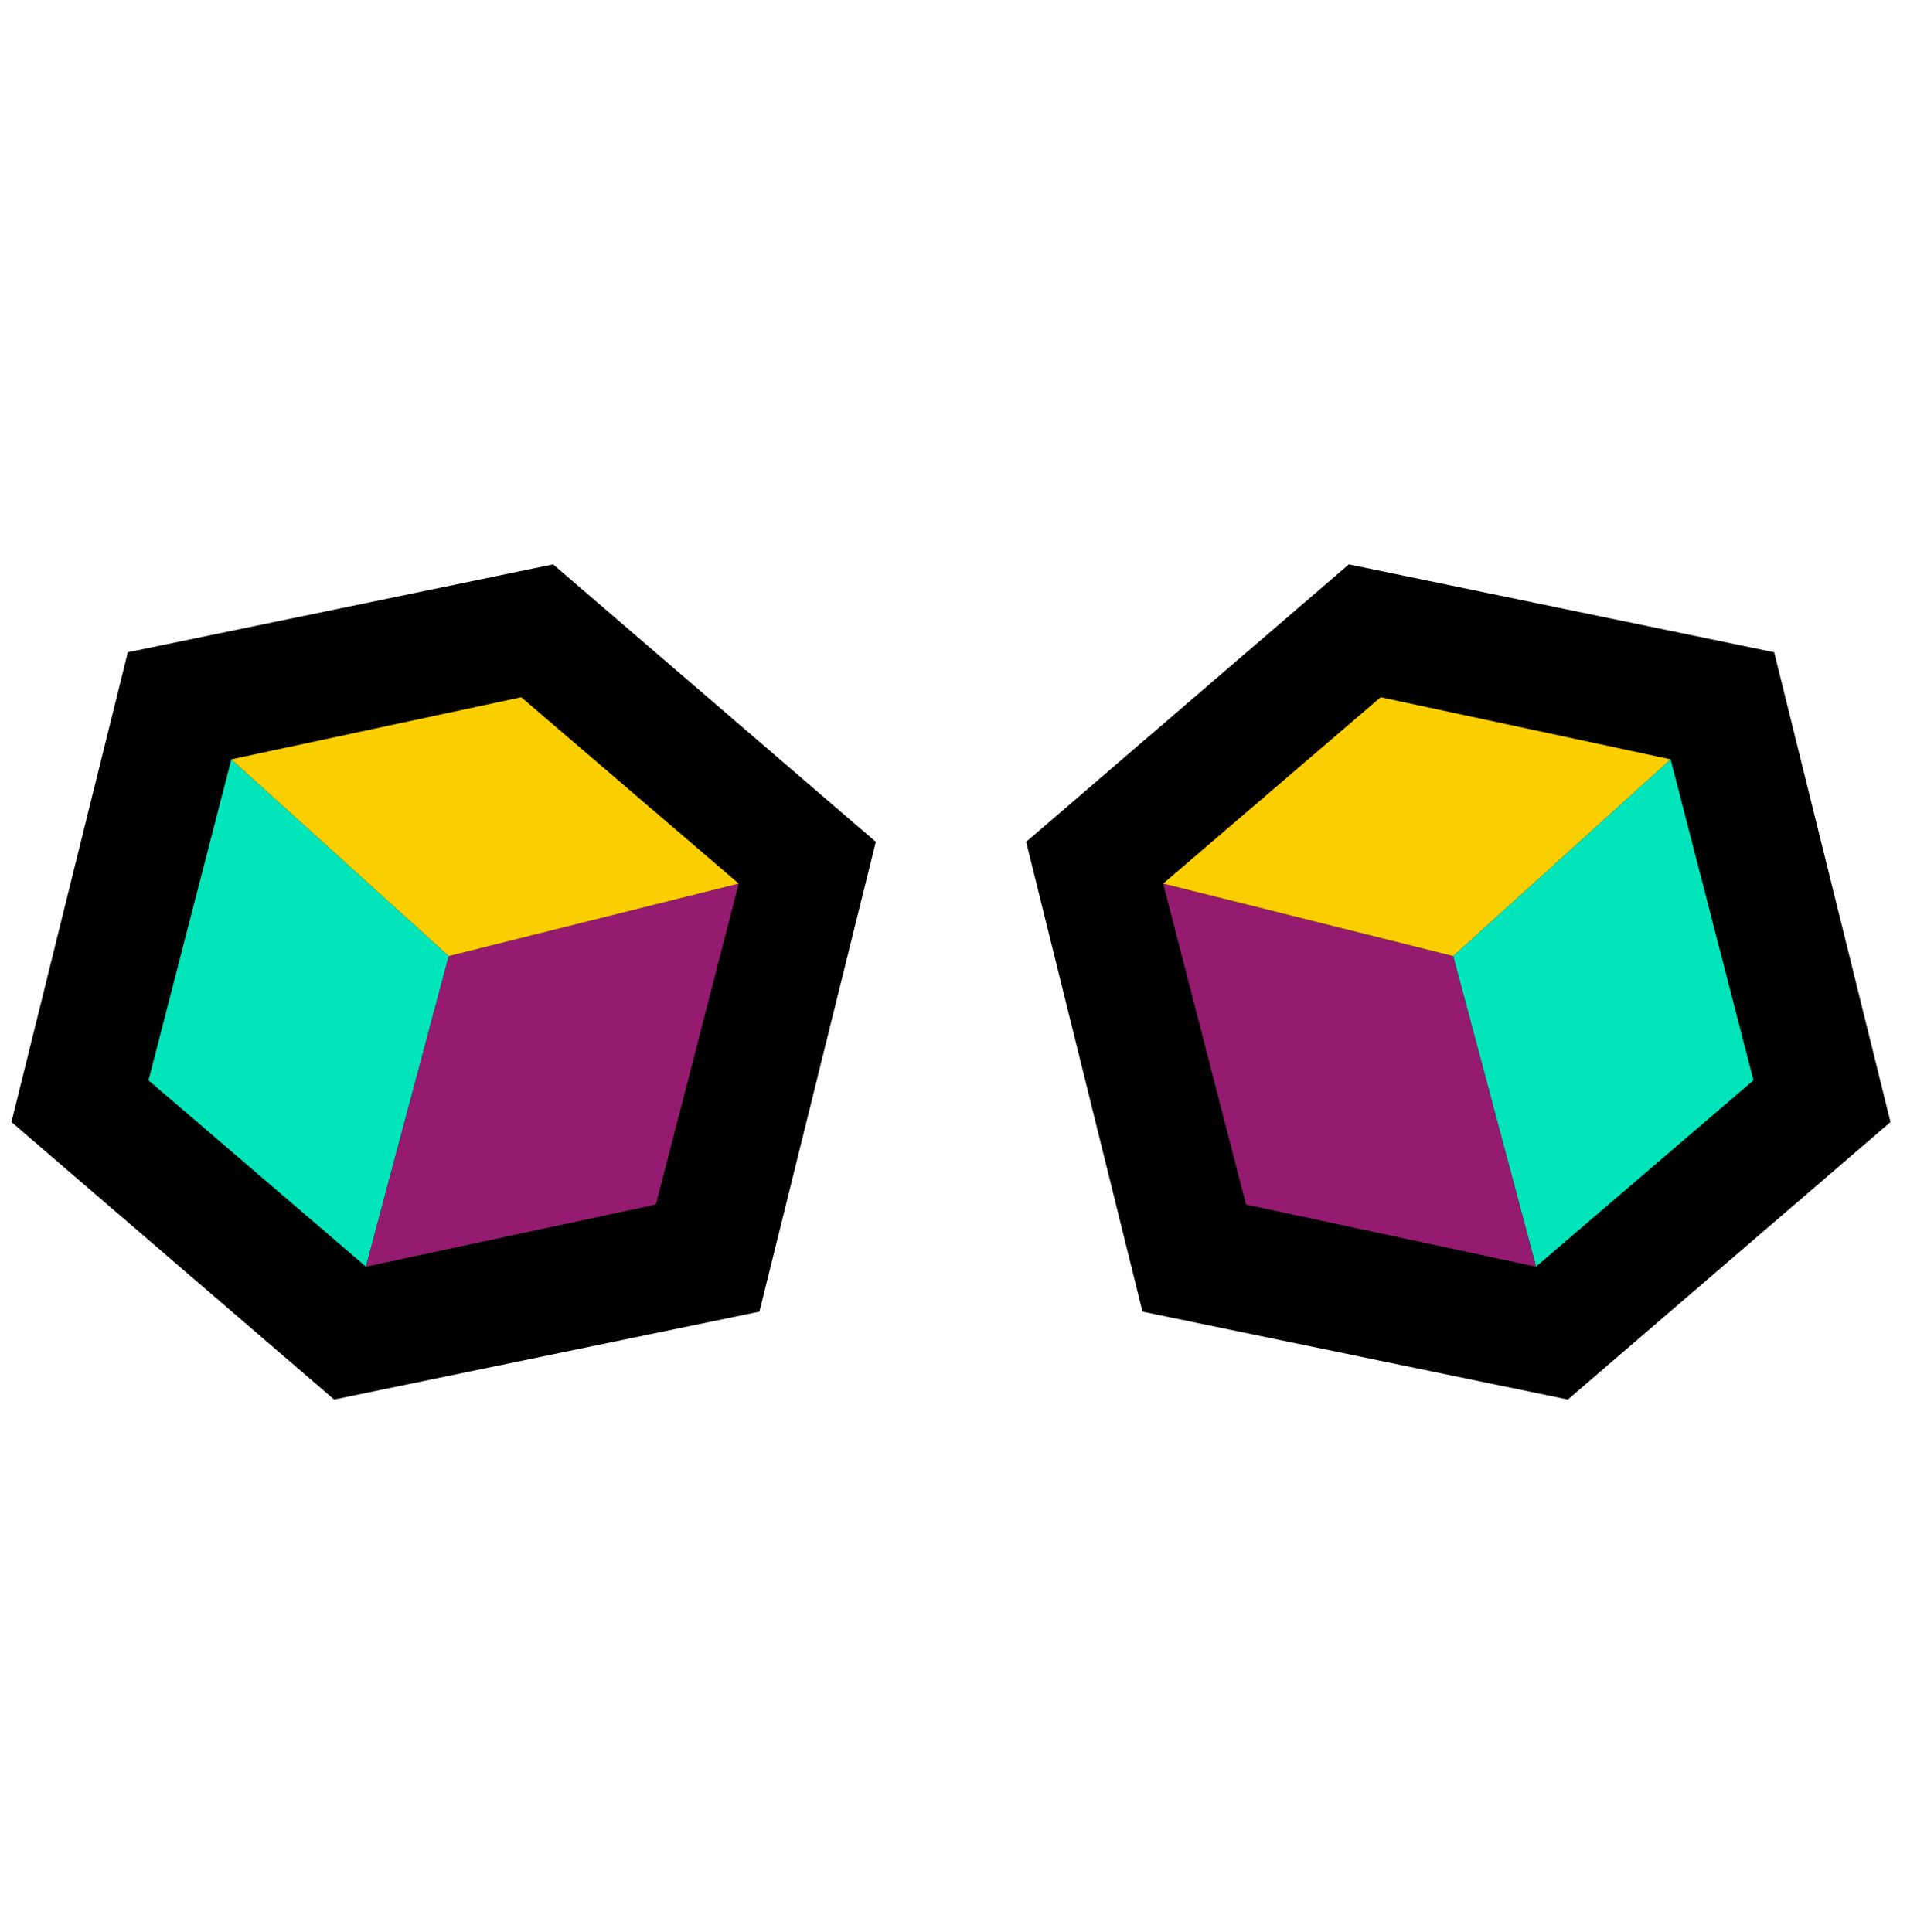 <svg width="128" height="129" viewBox="0 0 128 129" fill="none" xmlns="http://www.w3.org/2000/svg">
<path fill-rule="evenodd" clip-rule="evenodd" d="M58.478 56.221L36.932 37.691L8.533 43.56L0.764 74.934L22.309 93.464L50.708 87.596L58.478 56.221Z" fill="black"/>
<path d="M9.915 72.146L24.435 84.592L29.966 63.849L15.446 50.712L9.915 72.146Z" fill="#00E5B9"/>
<path d="M24.435 84.592L43.795 80.443L49.326 59.009L29.966 63.849L24.435 84.592Z" fill="#951B70"/>
<path d="M15.446 50.712L29.966 63.849L49.326 59.009L34.806 46.563L15.446 50.712Z" fill="#FBCE00"/>
<path fill-rule="evenodd" clip-rule="evenodd" d="M68.517 56.221L90.064 37.691L118.463 43.56L126.231 74.934L104.687 93.464L76.287 87.596L68.517 56.221Z" fill="black"/>
<path d="M117.08 72.146L102.56 84.592L97.028 63.849L111.548 50.712L117.08 72.146Z" fill="#00E5B9"/>
<path d="M102.56 84.592L83.2 80.443L77.668 59.009L97.028 63.849L102.56 84.592Z" fill="#951B70"/>
<path d="M111.548 50.712L97.028 63.849L77.668 59.009L92.188 46.563L111.548 50.712Z" fill="#FBCE00"/>
</svg>
